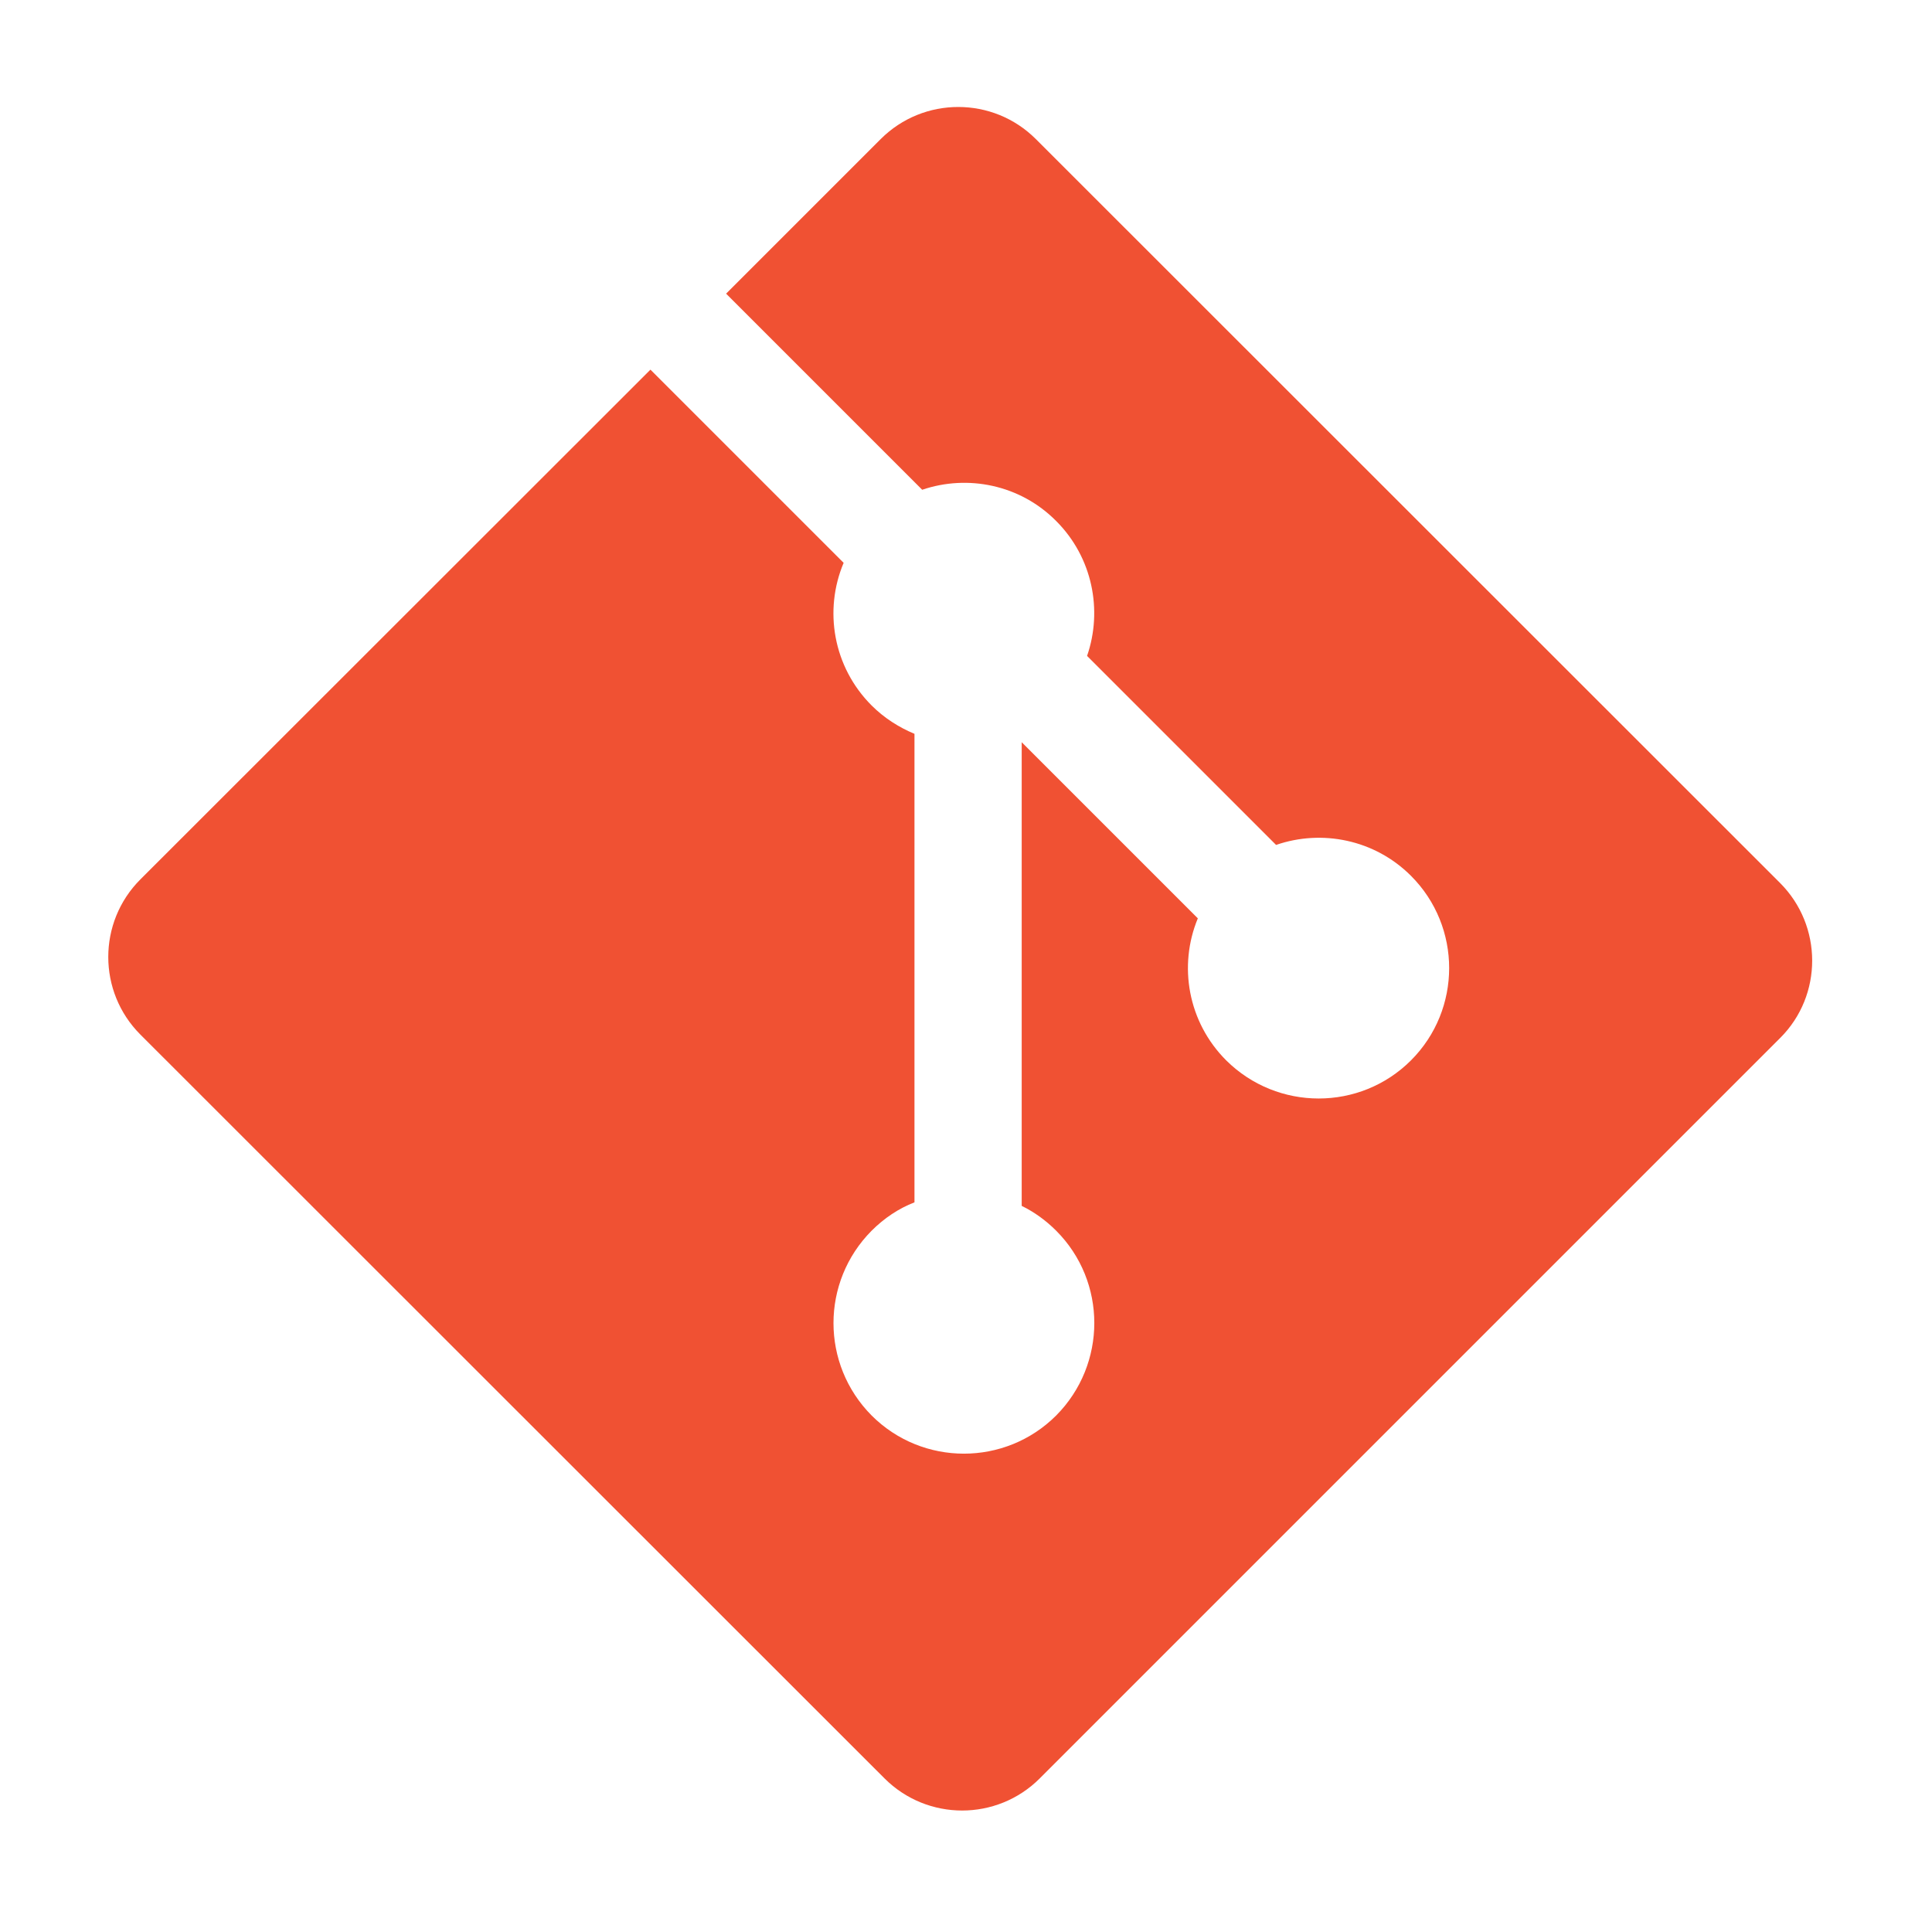 <?xml version="1.0" encoding="utf-8"?>
<!-- Generator: Adobe Illustrator 18.1.1, SVG Export Plug-In . SVG Version: 6.00 Build 0)  -->
<!DOCTYPE svg PUBLIC "-//W3C//DTD SVG 1.1//EN" "http://www.w3.org/Graphics/SVG/1.1/DTD/svg11.dtd">
<svg version="1.1" id="Layer_1" xmlns="http://www.w3.org/2000/svg" xmlns:xlink="http://www.w3.org/1999/xlink" x="0px" y="0px"
	 viewBox="0 0 600 600" enable-background="new 0 0 600 600" xml:space="preserve">
<g>
	<path fill="#F05133" d="M552.8,274.2l-231.1-231c-13.3-13.3-34.9-13.3-48.2,0l-48,48l60.9,60.9c14.1-4.8,30.4-1.6,41.6,9.7
		c11.3,11.3,14.5,27.7,9.6,41.9l58.7,58.7c14.2-4.9,30.6-1.7,41.9,9.6c15.8,15.8,15.8,41.5,0,57.3c-15.8,15.8-41.5,15.8-57.4,0
		c-11.9-11.9-14.9-29.4-8.8-44.1l-54.7-54.7l0,144c3.9,1.9,7.5,4.5,10.7,7.7c15.8,15.8,15.8,41.5,0,57.4
		c-15.8,15.8-41.5,15.8-57.3,0c-15.8-15.9-15.8-41.5,0-57.4c3.9-3.9,8.4-6.9,13.3-8.8V227.9c-4.8-2-9.4-4.9-13.3-8.8
		c-12-12-14.9-29.6-8.7-44.3l-60-60L43.6,273.1c-13.3,13.3-13.3,34.9,0,48.2l231.1,231c13.3,13.3,34.9,13.3,48.2,0l230-230
		C566.1,309.1,566.1,287.5,552.8,274.2z"/>
</g>
</svg>
